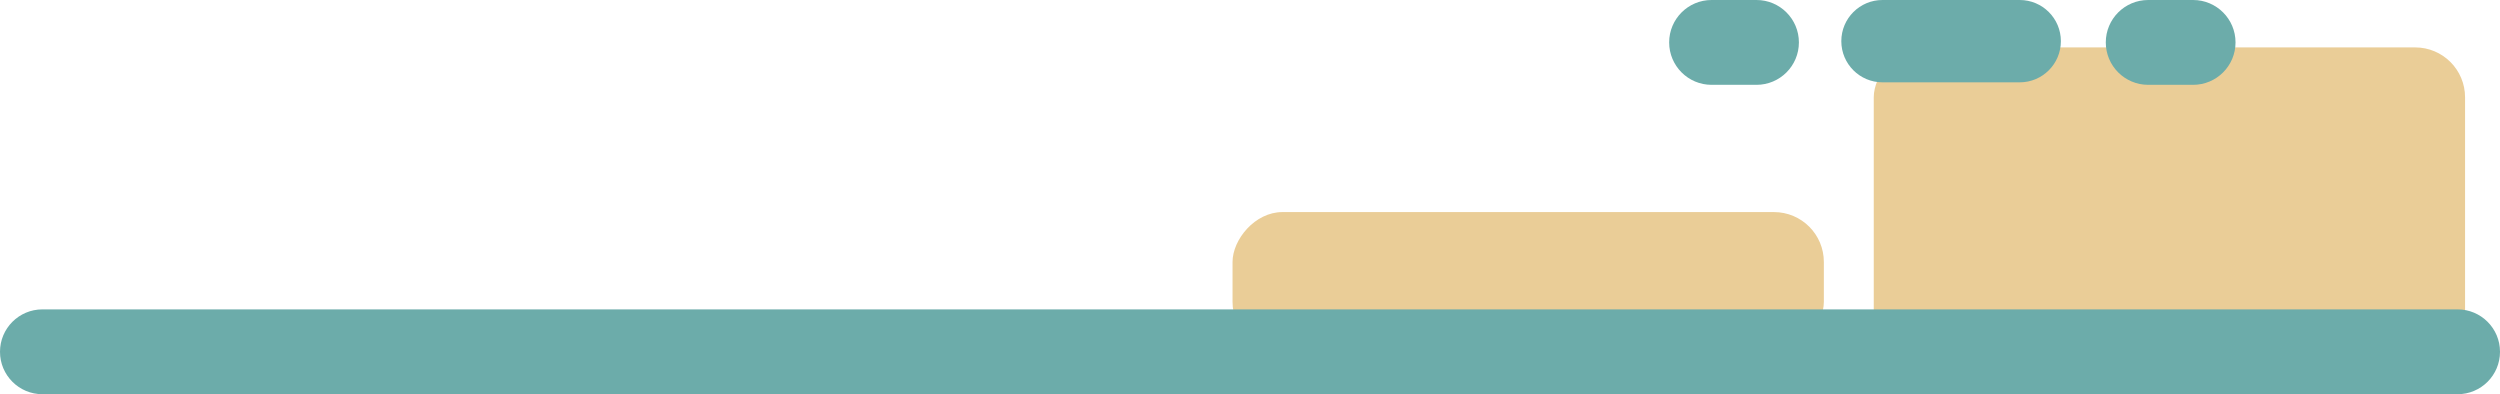 <svg width="1002" height="158" viewBox="0 0 1002 158" fill="none" xmlns="http://www.w3.org/2000/svg">
<rect width="237" height="139" rx="20" transform="matrix(-1 0 0 1 988 19)" fill="#EACD97"/>
<rect width="237" height="56" rx="20" transform="matrix(-1 0 0 1 731 85)" fill="#EACD97"/>
<path d="M17 124C7.611 124 3.32695e-07 131.611 7.43095e-07 141C1.15349e-06 150.389 7.611 158 17 158L985 158C994.389 158 1002 150.389 1002 141C1002 131.611 994.389 124 985 124L17 124Z" fill="#6CACAA"/>
<path d="M861 -7.43094e-07C851.611 -3.32694e-07 844 7.611 844 17C844 26.389 851.611 34 861 34L879 34C888.389 34 896 26.389 896 17C896 7.611 888.389 -1.9403e-06 879 -1.5299e-06L861 -7.43094e-07Z" fill="#6CACAA"/>
<path d="M686 -7.43094e-07C676.611 -3.32694e-07 669 7.611 669 17C669 26.389 676.611 34 686 34L704 34C713.389 34 721 26.389 721 17C721 7.611 713.389 -1.9403e-06 704 -1.5299e-06L686 -7.43094e-07Z" fill="#6CACAA"/>
<path d="M754.5 -7.21238e-07C745.387 -3.22909e-07 738 7.387 738 16.5C738 25.613 745.387 33 754.5 33L809.5 33C818.613 33 826 25.613 826 16.5C826 7.387 818.613 -3.52369e-06 809.5 -3.12536e-06L754.5 -7.21238e-07Z" fill="#6CACAA"/>
</svg>

